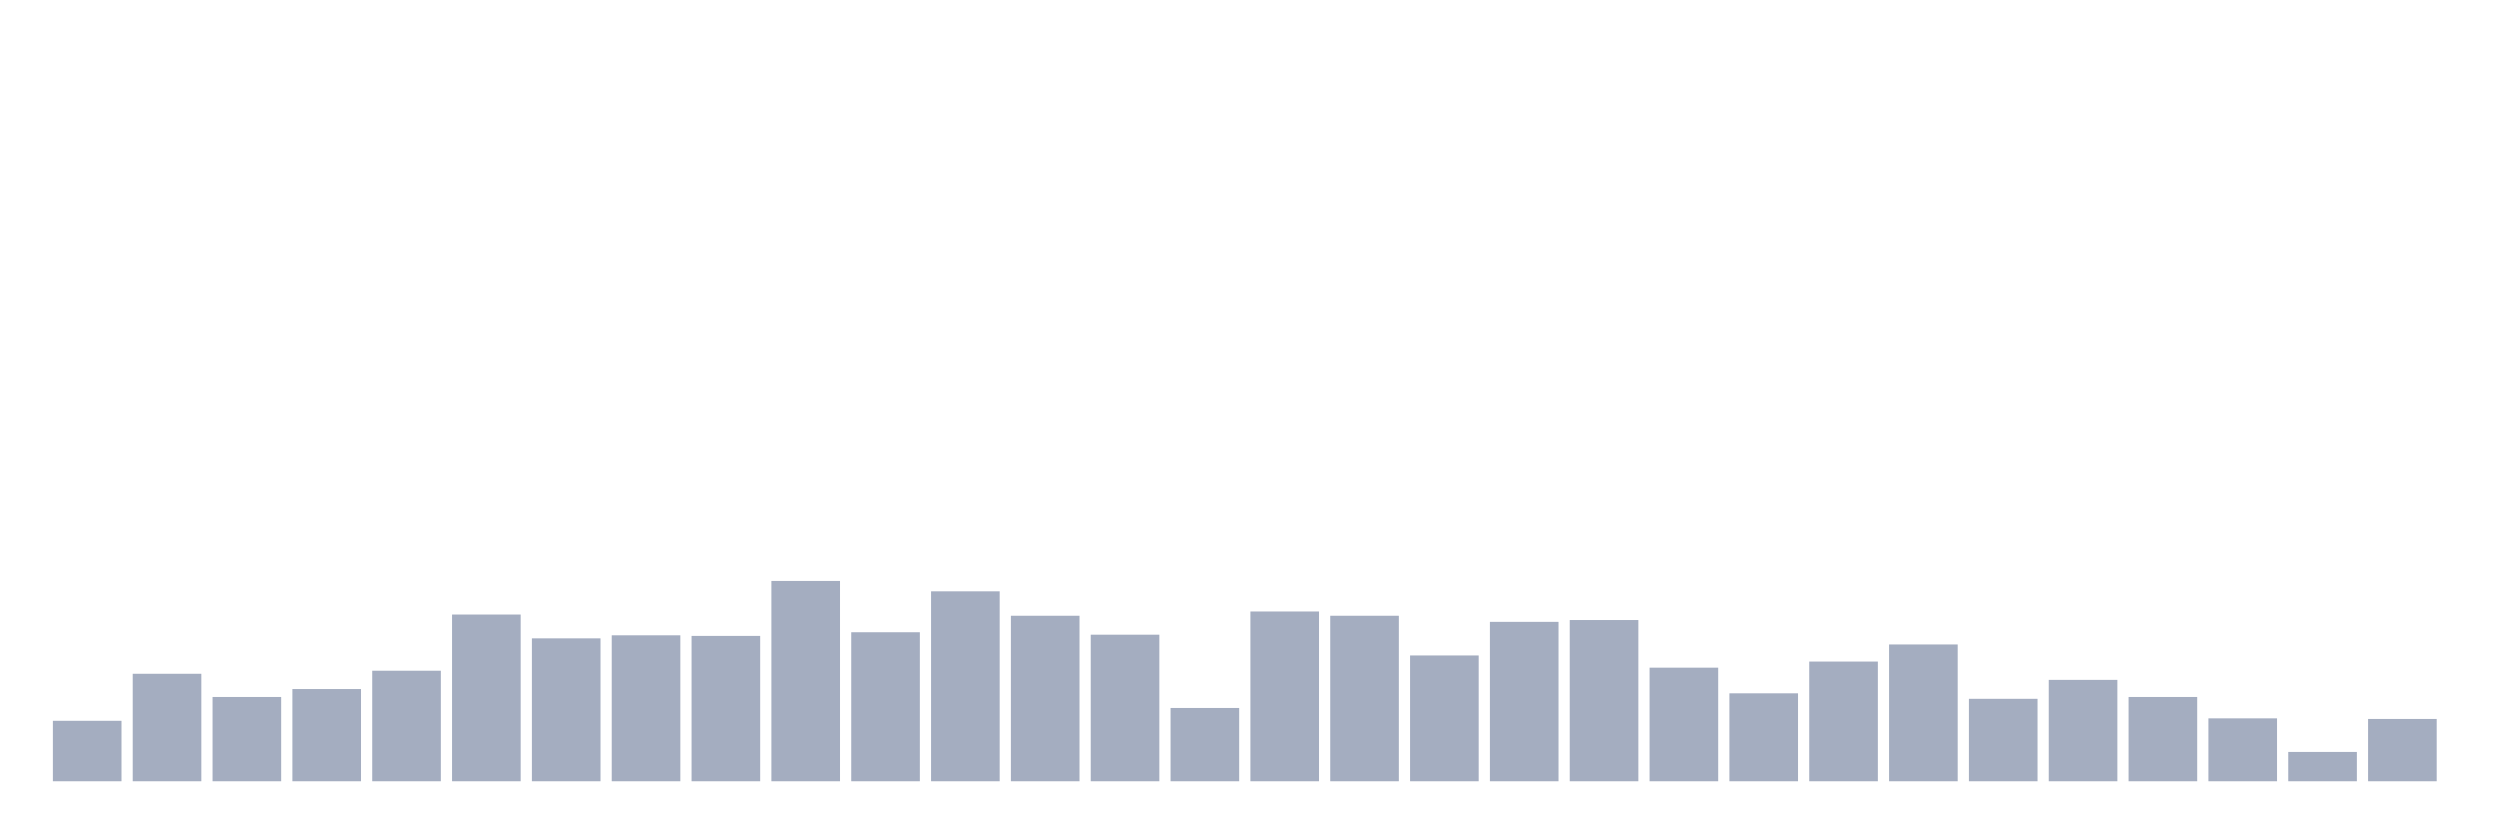 <svg xmlns="http://www.w3.org/2000/svg" viewBox="0 0 480 160"><g transform="translate(10,10)"><rect class="bar" x="0.153" width="13.175" y="128.392" height="11.608" fill="rgb(164,173,192)"></rect><rect class="bar" x="15.482" width="13.175" y="119.363" height="20.637" fill="rgb(164,173,192)"></rect><rect class="bar" x="30.81" width="13.175" y="123.819" height="16.181" fill="rgb(164,173,192)"></rect><rect class="bar" x="46.138" width="13.175" y="122.295" height="17.705" fill="rgb(164,173,192)"></rect><rect class="bar" x="61.466" width="13.175" y="118.777" height="21.223" fill="rgb(164,173,192)"></rect><rect class="bar" x="76.794" width="13.175" y="107.99" height="32.01" fill="rgb(164,173,192)"></rect><rect class="bar" x="92.123" width="13.175" y="112.563" height="27.437" fill="rgb(164,173,192)"></rect><rect class="bar" x="107.451" width="13.175" y="111.977" height="28.023" fill="rgb(164,173,192)"></rect><rect class="bar" x="122.779" width="13.175" y="112.094" height="27.906" fill="rgb(164,173,192)"></rect><rect class="bar" x="138.107" width="13.175" y="101.541" height="38.459" fill="rgb(164,173,192)"></rect><rect class="bar" x="153.436" width="13.175" y="111.39" height="28.61" fill="rgb(164,173,192)"></rect><rect class="bar" x="168.764" width="13.175" y="103.534" height="36.466" fill="rgb(164,173,192)"></rect><rect class="bar" x="184.092" width="13.175" y="108.224" height="31.776" fill="rgb(164,173,192)"></rect><rect class="bar" x="199.42" width="13.175" y="111.859" height="28.141" fill="rgb(164,173,192)"></rect><rect class="bar" x="214.748" width="13.175" y="125.93" height="14.07" fill="rgb(164,173,192)"></rect><rect class="bar" x="230.077" width="13.175" y="107.404" height="32.596" fill="rgb(164,173,192)"></rect><rect class="bar" x="245.405" width="13.175" y="108.224" height="31.776" fill="rgb(164,173,192)"></rect><rect class="bar" x="260.733" width="13.175" y="115.846" height="24.154" fill="rgb(164,173,192)"></rect><rect class="bar" x="276.061" width="13.175" y="109.397" height="30.603" fill="rgb(164,173,192)"></rect><rect class="bar" x="291.39" width="13.175" y="109.045" height="30.955" fill="rgb(164,173,192)"></rect><rect class="bar" x="306.718" width="13.175" y="118.191" height="21.809" fill="rgb(164,173,192)"></rect><rect class="bar" x="322.046" width="13.175" y="123.116" height="16.884" fill="rgb(164,173,192)"></rect><rect class="bar" x="337.374" width="13.175" y="117.018" height="22.982" fill="rgb(164,173,192)"></rect><rect class="bar" x="352.702" width="13.175" y="113.735" height="26.265" fill="rgb(164,173,192)"></rect><rect class="bar" x="368.031" width="13.175" y="124.171" height="15.829" fill="rgb(164,173,192)"></rect><rect class="bar" x="383.359" width="13.175" y="120.536" height="19.464" fill="rgb(164,173,192)"></rect><rect class="bar" x="398.687" width="13.175" y="123.819" height="16.181" fill="rgb(164,173,192)"></rect><rect class="bar" x="414.015" width="13.175" y="127.923" height="12.077" fill="rgb(164,173,192)"></rect><rect class="bar" x="429.344" width="13.175" y="134.372" height="5.628" fill="rgb(164,173,192)"></rect><rect class="bar" x="444.672" width="13.175" y="128.04" height="11.96" fill="rgb(164,173,192)"></rect></g></svg>